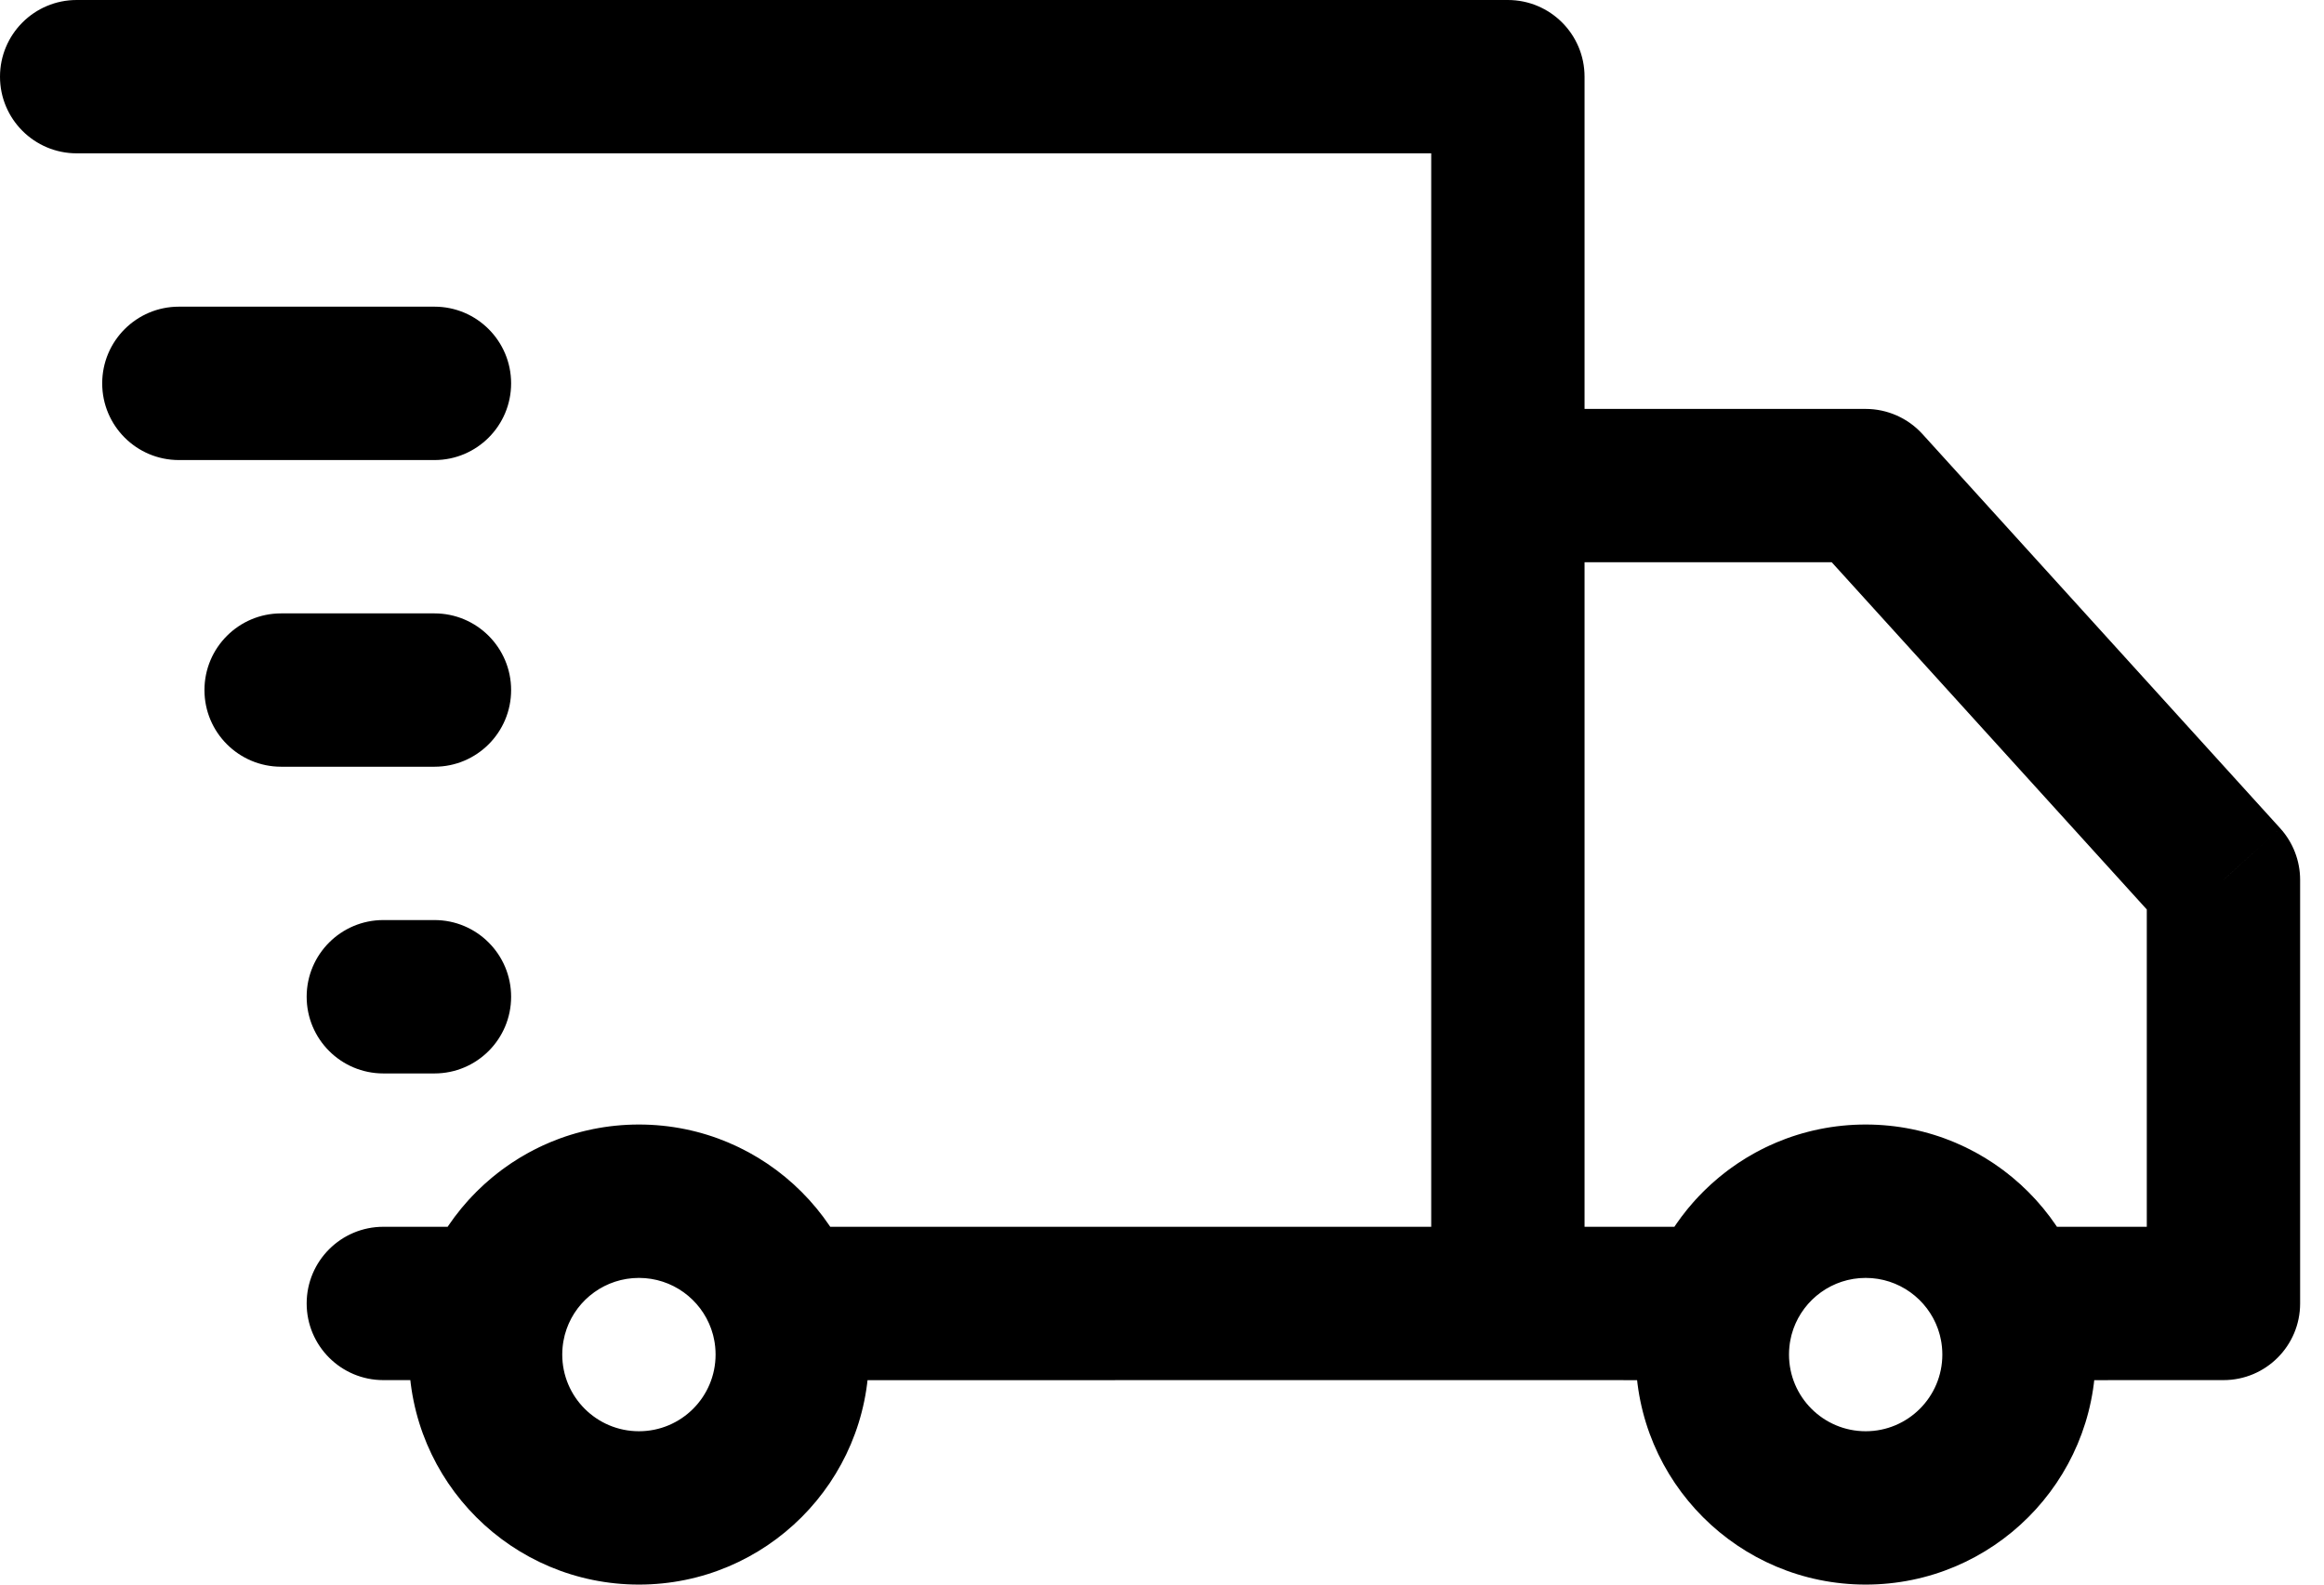 <svg width="44" height="30" viewBox="0 0 44 30" fill="none" xmlns="http://www.w3.org/2000/svg">
    <path
        d="M35.323 9.194L36.398 8.218C36.122 7.915 35.732 7.742 35.323 7.742V9.194ZM42.097 16.659H43.548C43.548 16.298 43.414 15.95 43.172 15.683L42.097 16.659ZM42.097 24.677L42.097 26.129C42.899 26.129 43.548 25.479 43.548 24.677H42.097ZM28.548 9.194V7.742C27.747 7.742 27.097 8.392 27.097 9.194H28.548ZM1.452 0C0.65 0 0 0.65 0 1.452C0 2.253 0.65 2.903 1.452 2.903V0ZM28.548 1.452H30C30 0.65 29.35 0 28.548 0V1.452ZM7.258 23.226C6.457 23.226 5.807 23.875 5.806 24.677C5.806 25.479 6.456 26.129 7.258 26.129L7.258 23.226ZM8.226 14.516C9.027 14.516 9.677 13.866 9.677 13.065C9.677 12.263 9.027 11.613 8.226 11.613V14.516ZM5.323 11.613C4.521 11.613 3.871 12.263 3.871 13.065C3.871 13.866 4.521 14.516 5.323 14.516V11.613ZM8.226 20.323C9.027 20.323 9.677 19.673 9.677 18.871C9.677 18.069 9.027 17.419 8.226 17.419V20.323ZM7.258 17.419C6.456 17.419 5.806 18.069 5.806 18.871C5.806 19.673 6.456 20.323 7.258 20.323V17.419ZM8.226 8.71C9.027 8.71 9.677 8.06 9.677 7.258C9.677 6.456 9.027 5.806 8.226 5.806V8.71ZM3.387 5.806C2.585 5.806 1.935 6.456 1.935 7.258C1.935 8.06 2.585 8.71 3.387 8.71V5.806ZM34.248 10.169L41.022 17.634L43.172 15.683L36.398 8.218L34.248 10.169ZM40.645 16.659V24.677H43.548V16.659H40.645ZM42.097 23.226L38.06 23.226L38.061 26.13L42.097 26.129L42.097 23.226ZM39.429 24.195C38.833 22.505 37.221 21.29 35.323 21.29V24.194C35.952 24.194 36.492 24.596 36.692 25.162L39.429 24.195ZM35.323 21.29C33.424 21.29 31.812 22.505 31.215 24.195L33.953 25.162C34.153 24.596 34.693 24.194 35.323 24.194V21.29ZM32.584 23.226L28.549 23.226L28.548 26.129L32.584 26.13L32.584 23.226ZM30 24.677V9.194H27.097V24.677H30ZM28.548 10.645H35.323V7.742H28.548V10.645ZM1.452 2.903H28.548V0H1.452V2.903ZM27.097 1.452V24.677H30V1.452H27.097ZM28.549 23.226L14.835 23.226L14.835 26.13L28.548 26.129L28.549 23.226ZM16.204 24.195C15.607 22.505 13.995 21.29 12.097 21.29V24.194C12.727 24.194 13.266 24.596 13.466 25.162L16.204 24.195ZM12.097 21.29C10.198 21.29 8.587 22.505 7.99 24.195L10.727 25.162C10.927 24.596 11.467 24.194 12.097 24.194V21.29ZM9.359 23.226L7.258 23.226L7.258 26.129L9.358 26.13L9.359 23.226ZM35.323 24.194C36.124 24.194 36.774 24.843 36.774 25.645H39.677C39.677 23.24 37.728 21.29 35.323 21.29V24.194ZM36.774 25.645C36.774 26.447 36.124 27.097 35.323 27.097V30C37.728 30 39.677 28.05 39.677 25.645H36.774ZM35.323 27.097C34.521 27.097 33.871 26.447 33.871 25.645H30.968C30.968 28.05 32.917 30 35.323 30V27.097ZM33.871 25.645C33.871 24.843 34.521 24.194 35.323 24.194V21.29C32.917 21.29 30.968 23.24 30.968 25.645H33.871ZM12.097 24.194C12.899 24.194 13.548 24.843 13.548 25.645H16.452C16.452 23.24 14.502 21.29 12.097 21.29V24.194ZM13.548 25.645C13.548 26.447 12.899 27.097 12.097 27.097V30C14.502 30 16.452 28.05 16.452 25.645H13.548ZM12.097 27.097C11.295 27.097 10.645 26.447 10.645 25.645H7.742C7.742 28.05 9.692 30 12.097 30V27.097ZM10.645 25.645C10.645 24.843 11.295 24.194 12.097 24.194V21.29C9.692 21.29 7.742 23.24 7.742 25.645H10.645ZM8.226 11.613H5.323V14.516H8.226V11.613ZM8.226 17.419H7.258V20.323H8.226V17.419ZM8.226 5.806H3.387V8.71H8.226V5.806ZM31.215 24.195C31.055 24.65 30.968 25.139 30.968 25.645H33.871C33.871 25.473 33.9 25.311 33.953 25.162L31.215 24.195ZM39.677 25.645C39.677 25.139 39.59 24.65 39.429 24.195L36.692 25.162C36.745 25.311 36.774 25.473 36.774 25.645H39.677ZM7.99 24.195C7.829 24.65 7.742 25.139 7.742 25.645H10.645C10.645 25.473 10.675 25.311 10.727 25.162L7.99 24.195ZM16.452 25.645C16.452 25.139 16.365 24.65 16.204 24.195L13.466 25.162C13.519 25.311 13.548 25.473 13.548 25.645H16.452Z"
        fill="current" />
</svg>
    